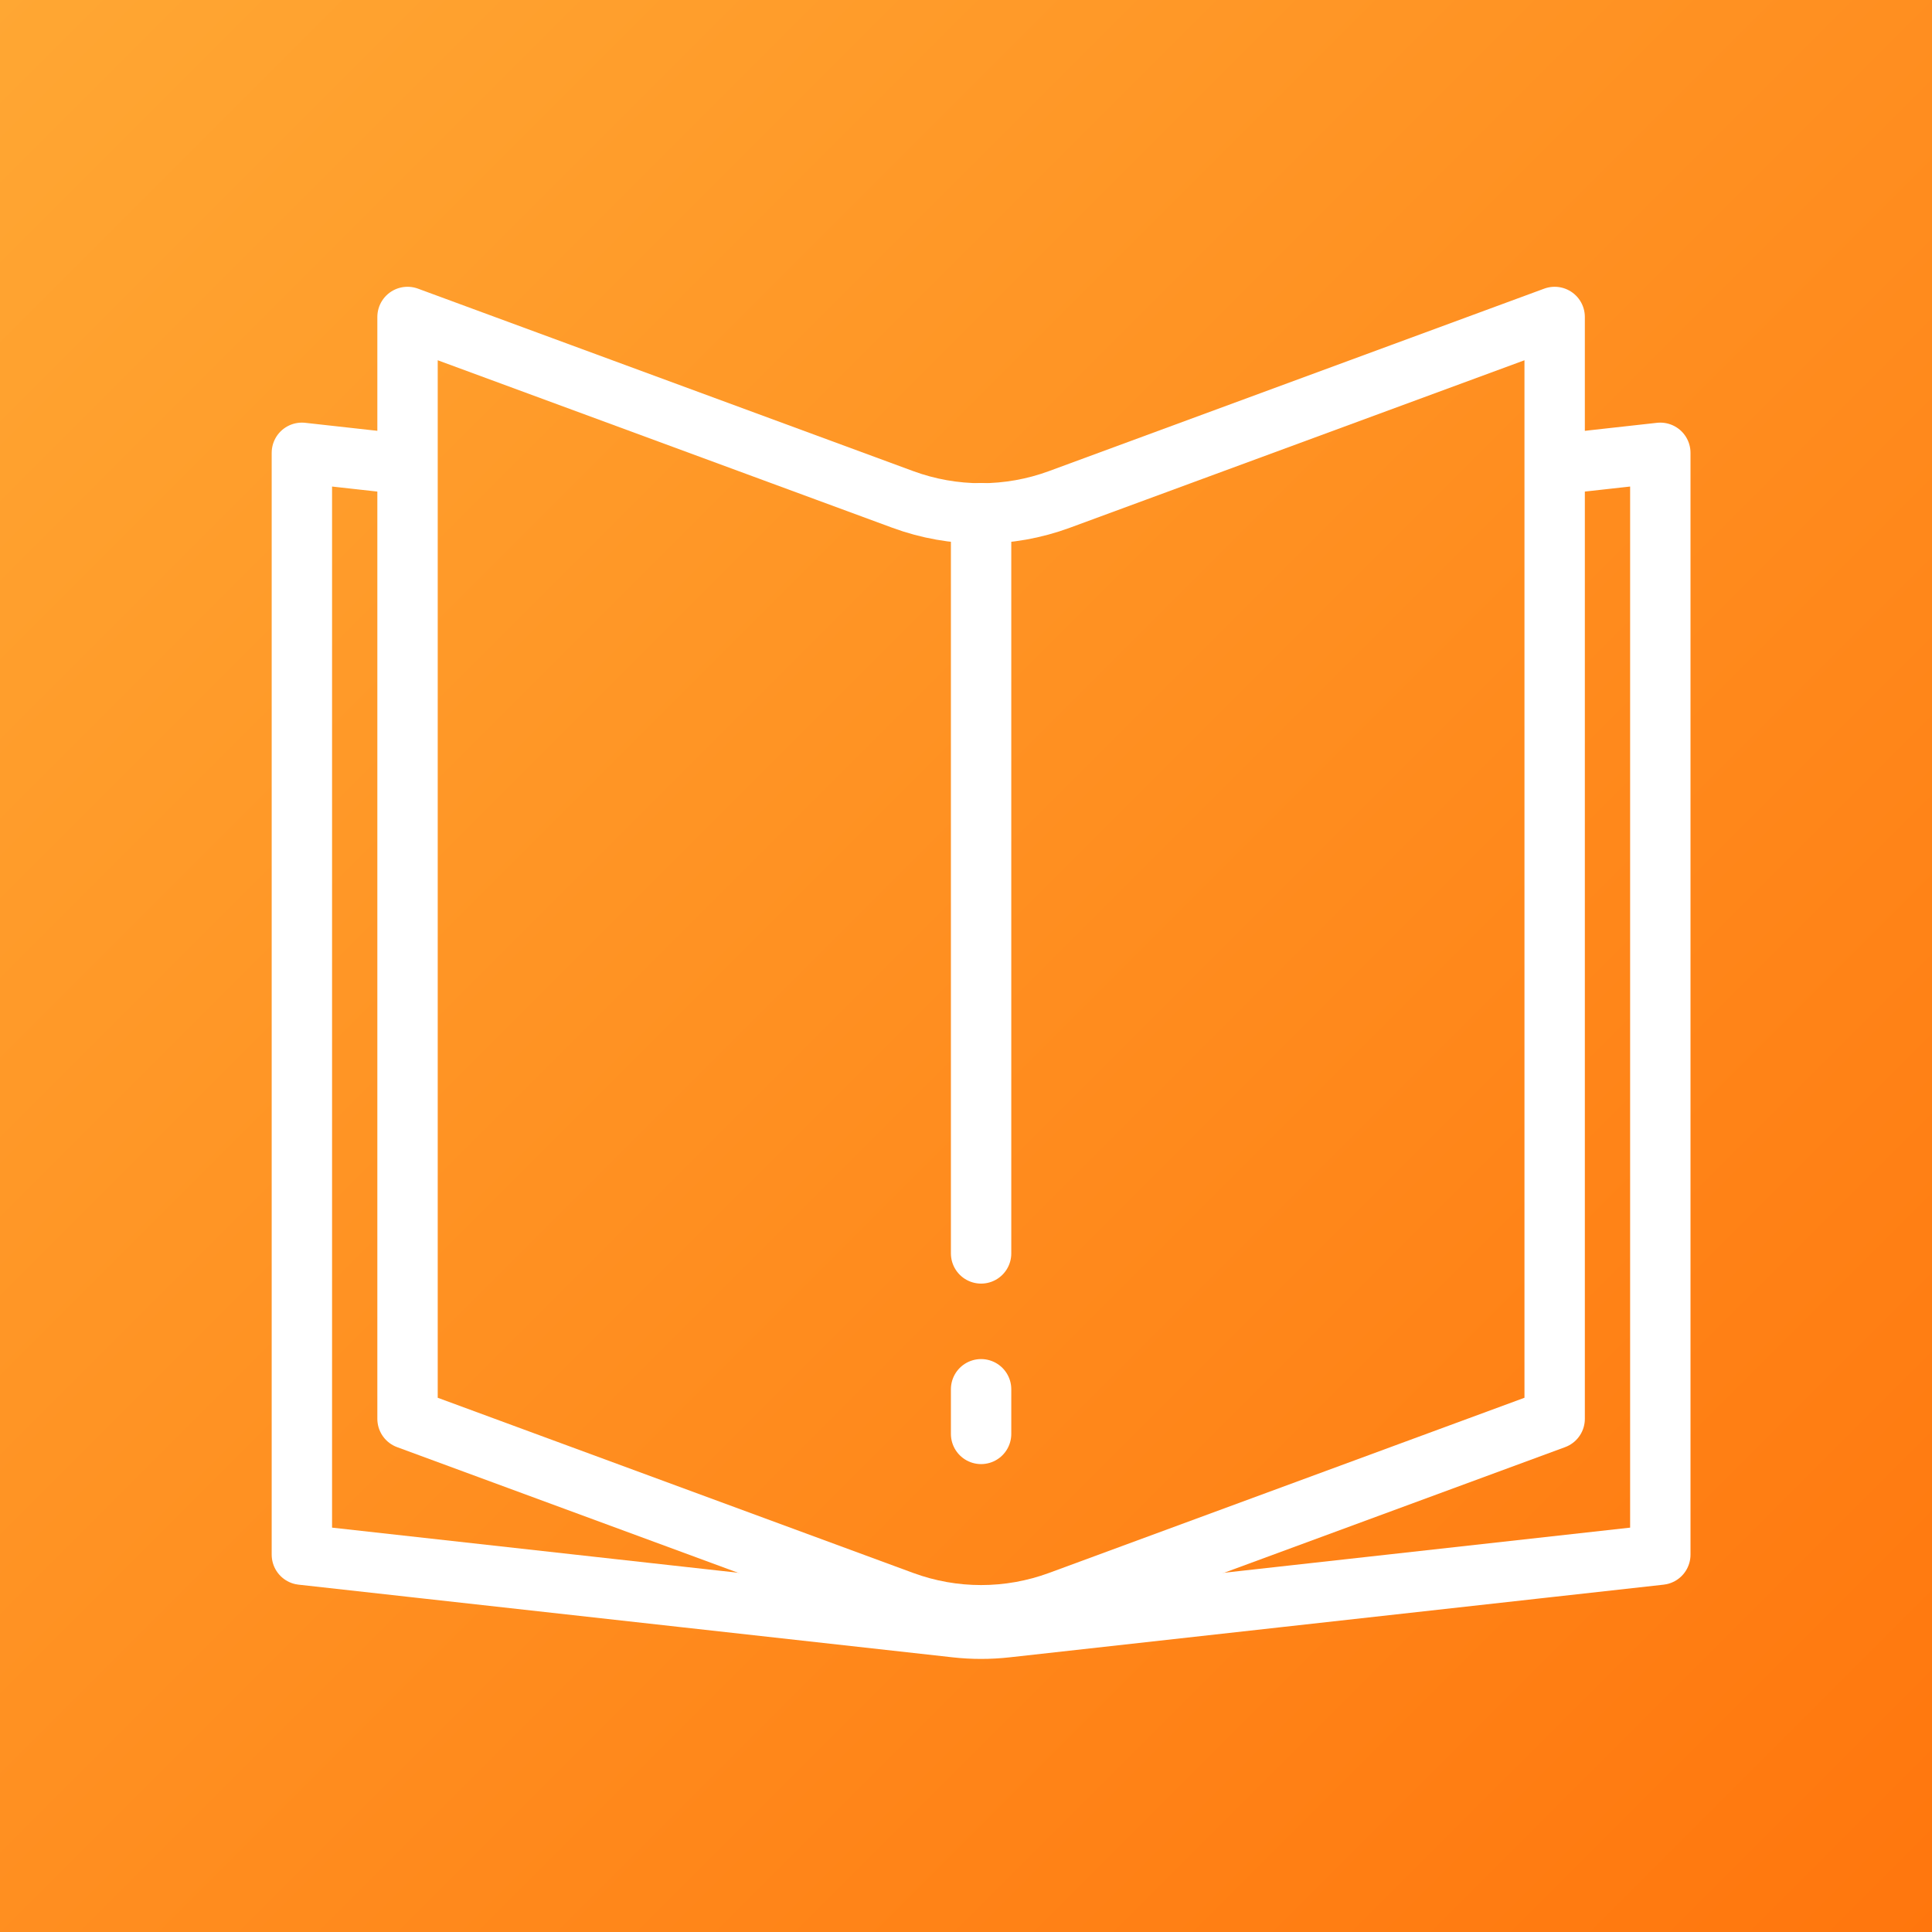 <?xml version="1.0"?>
  <svg xml:space="preserve" xmlns="http://www.w3.org/2000/svg" xmlns:xlink="http://www.w3.org/1999/xlink" id="Layer_1" version="1.1" viewBox="0 0 128 128">
    <rect x="0" y="0" width="128" height="128" fill="#333333" stroke="none"/>
    <linearGradient id="Background" x2="1" y2="1">
      <stop offset="0%" stop-color="#ffa733" />
      <stop offset="100%" stop-color="#ff760d" />
    </linearGradient>
    <rect width="100%" height="100%" fill="url(#Background)"/>
    <path d="  M59.814,106.09L27,94V21l32.814,12.09c3.347,1.233,7.024,1.233,10.371,0L103,21v73  l-32.814,12.09C66.838,107.323,63.162,107.323,59.814,106.09z" fill="none" stroke="white" stroke-linecap="round" stroke-linejoin="round" stroke-miterlimit="10" stroke-width="4"/>
    <line fill="none" stroke="white" stroke-linecap="round" stroke-linejoin="round" stroke-miterlimit="10" stroke-width="4" x1="65" x2="65" y1="83.042" y2="34"/>
    <line fill="none" stroke="white" stroke-linecap="round" stroke-linejoin="round" stroke-miterlimit="10" stroke-width="4" x1="65" x2="65" y1="95" y2="92.042"/>
    <path d="  M103.129,30.763L110,30v73l-43.344,4.816c-1.101,0.122-2.212,0.122-3.313,0L20,103V30  l6.871,0.763" fill="none" stroke="white" stroke-linecap="round" stroke-linejoin="round" stroke-miterlimit="10" stroke-width="4"/>
  </svg>
